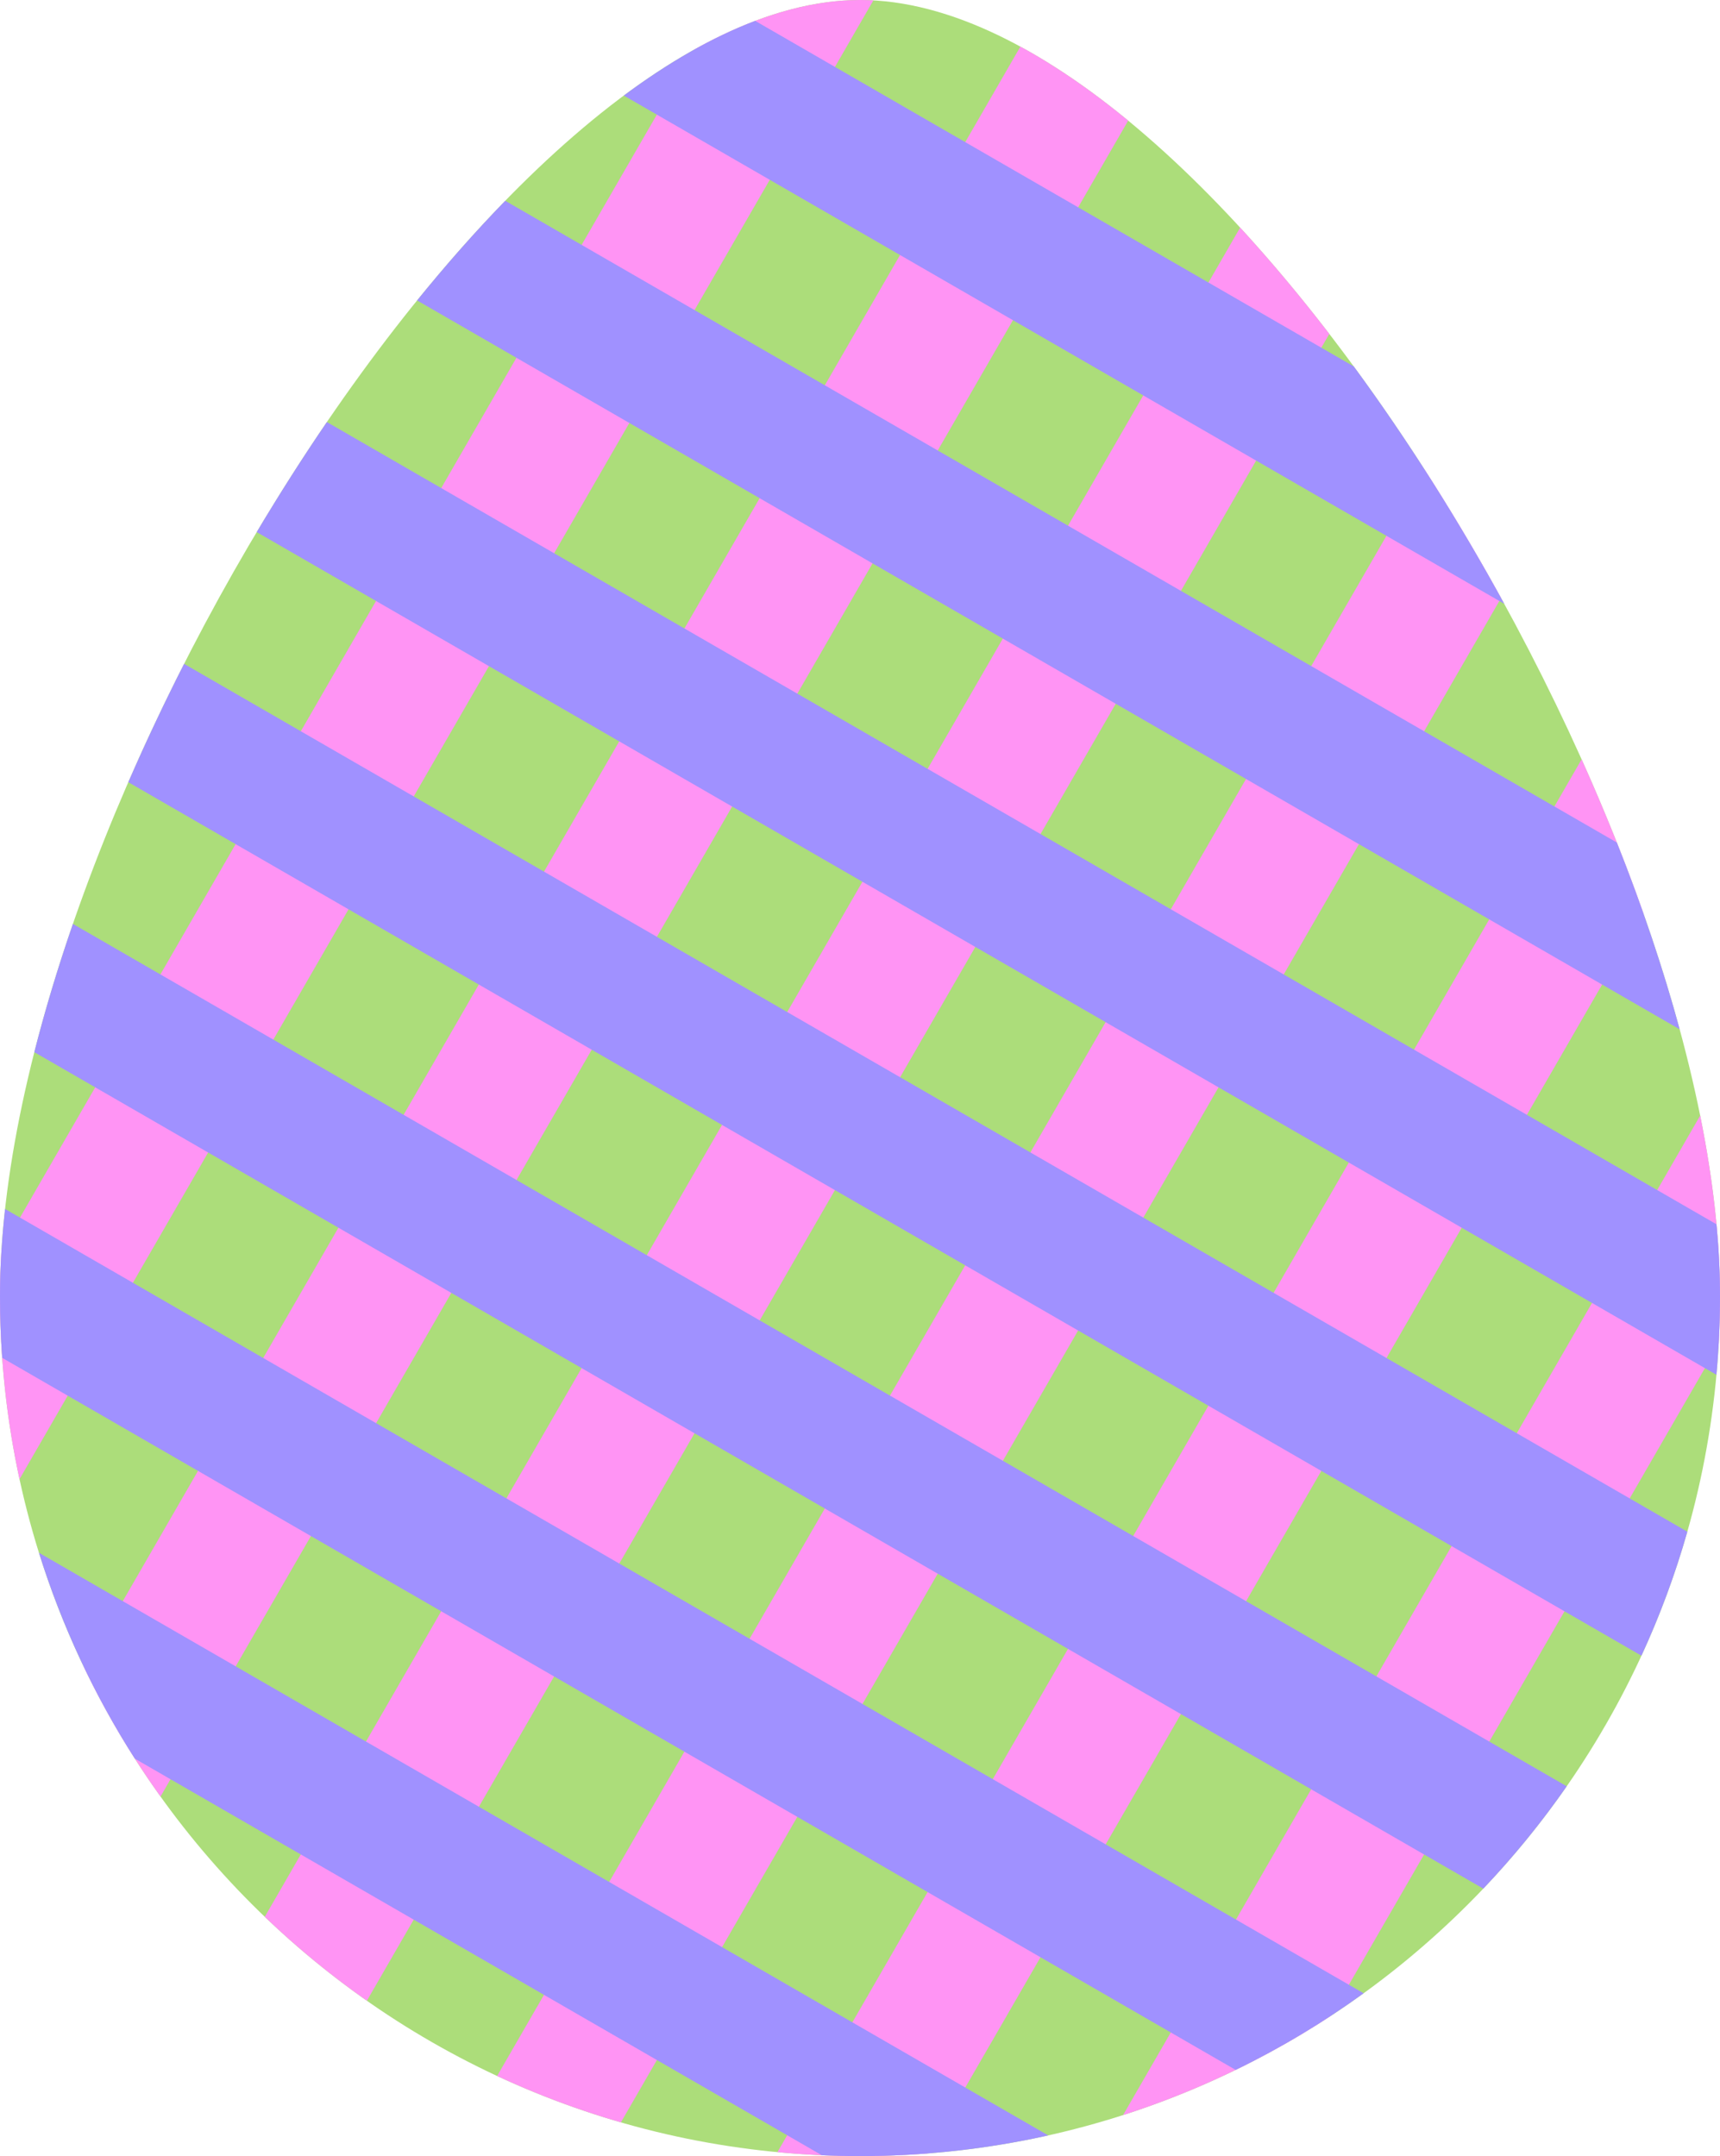 <svg width="343" height="430" viewBox="0 0 343 430" fill="none" xmlns="http://www.w3.org/2000/svg">
<path d="M343 258.5C343 353.217 266.217 430 171.5 430C76.783 430 0 353.217 0 258.5C0 163.783 99.783 0 171.5 0C243.217 0 343 163.783 343 258.5Z" fill="#ACDD7A"/>
<path fill-rule="evenodd" clip-rule="evenodd" d="M342.736 268.102C342.911 264.924 343 261.722 343 258.5C343 247.33 341.612 235.2 339.047 222.492L223.96 421.828C238.756 417.079 252.676 410.376 265.417 402.022L342.736 268.102Z" fill="#FF94F4"/>
<path fill-rule="evenodd" clip-rule="evenodd" d="M327.713 182.122L184.898 429.484C180.477 429.826 176.009 430 171.5 430C165.944 430 160.45 429.736 155.029 429.219L315.404 151.442C319.996 161.666 324.128 171.947 327.713 182.122Z" fill="#FF94F4"/>
<path fill-rule="evenodd" clip-rule="evenodd" d="M299.34 119.264L123.815 423.284C115.297 420.823 107.052 417.72 99.135 414.03L284.1 93.662C289.421 101.942 294.521 110.514 299.34 119.264Z" fill="#FF94F4"/>
<path fill-rule="evenodd" clip-rule="evenodd" d="M265.088 66.591L73.159 399.022C65.946 393.964 59.14 388.366 52.8 382.285L247.306 45.391C253.343 51.953 259.292 59.059 265.088 66.591Z" fill="#FF94F4"/>
<path fill-rule="evenodd" clip-rule="evenodd" d="M224.982 24.056L32.009 358.296C26.231 350.234 21.136 341.651 16.805 332.631L203.483 9.295C210.599 13.164 217.799 18.146 224.982 24.056Z" fill="#FF94F4"/>
<path fill-rule="evenodd" clip-rule="evenodd" d="M174.166 0.074L3.892 294.997C1.342 283.236 0 271.025 0 258.5C0 255.473 0.102 252.376 0.302 249.215L138.494 9.859C149.832 3.532 160.968 0 171.5 0C172.384 0 173.273 0.025 174.166 0.074Z" fill="#FF94F4"/>
<path fill-rule="evenodd" clip-rule="evenodd" d="M7.766 309.676L209.037 425.88C196.956 428.577 184.394 430 171.5 430C168.948 430 166.41 429.944 163.886 429.834L26.893 350.741C18.805 338.088 12.332 324.303 7.766 309.676Z" fill="#A091FF"/>
<path fill-rule="evenodd" clip-rule="evenodd" d="M1.01 241.112L271.935 397.53C263.92 403.33 255.385 408.453 246.412 412.817L0.435 270.802C0.146 266.739 0 262.637 0 258.5C0 252.927 0.346 247.116 1.01 241.112Z" fill="#A091FF"/>
<path fill-rule="evenodd" clip-rule="evenodd" d="M14.54 184.261L312.434 356.25C307.41 363.48 301.844 370.305 295.795 376.666L6.844 209.84C8.971 201.466 11.555 192.907 14.54 184.261Z" fill="#A091FF"/>
<path fill-rule="evenodd" clip-rule="evenodd" d="M36.709 132.397L336.487 305.474C334.062 314.009 330.992 322.274 327.333 330.211L25.583 155.995C29.024 148.085 32.747 140.193 36.709 132.397Z" fill="#A091FF"/>
<path fill-rule="evenodd" clip-rule="evenodd" d="M342.292 274.184L51.192 106.118C55.675 98.594 60.353 91.253 65.184 84.173L342.302 244.168C342.763 249.091 343 253.878 343 258.5C343 263.787 342.761 269.019 342.292 274.184Z" fill="#A091FF"/>
<path fill-rule="evenodd" clip-rule="evenodd" d="M334.96 205.288L83.176 59.92C88.927 52.817 94.805 46.156 100.751 40.045L322.427 168.029C327.423 180.598 331.657 193.118 334.96 205.288Z" fill="#A091FF"/>
<path fill-rule="evenodd" clip-rule="evenodd" d="M299.979 120.428L124.398 19.057C133.214 12.498 142.01 7.421 150.601 4.162L269.962 73.076C280.715 87.714 290.862 103.756 299.979 120.428Z" fill="#A091FF"/>
</svg>
